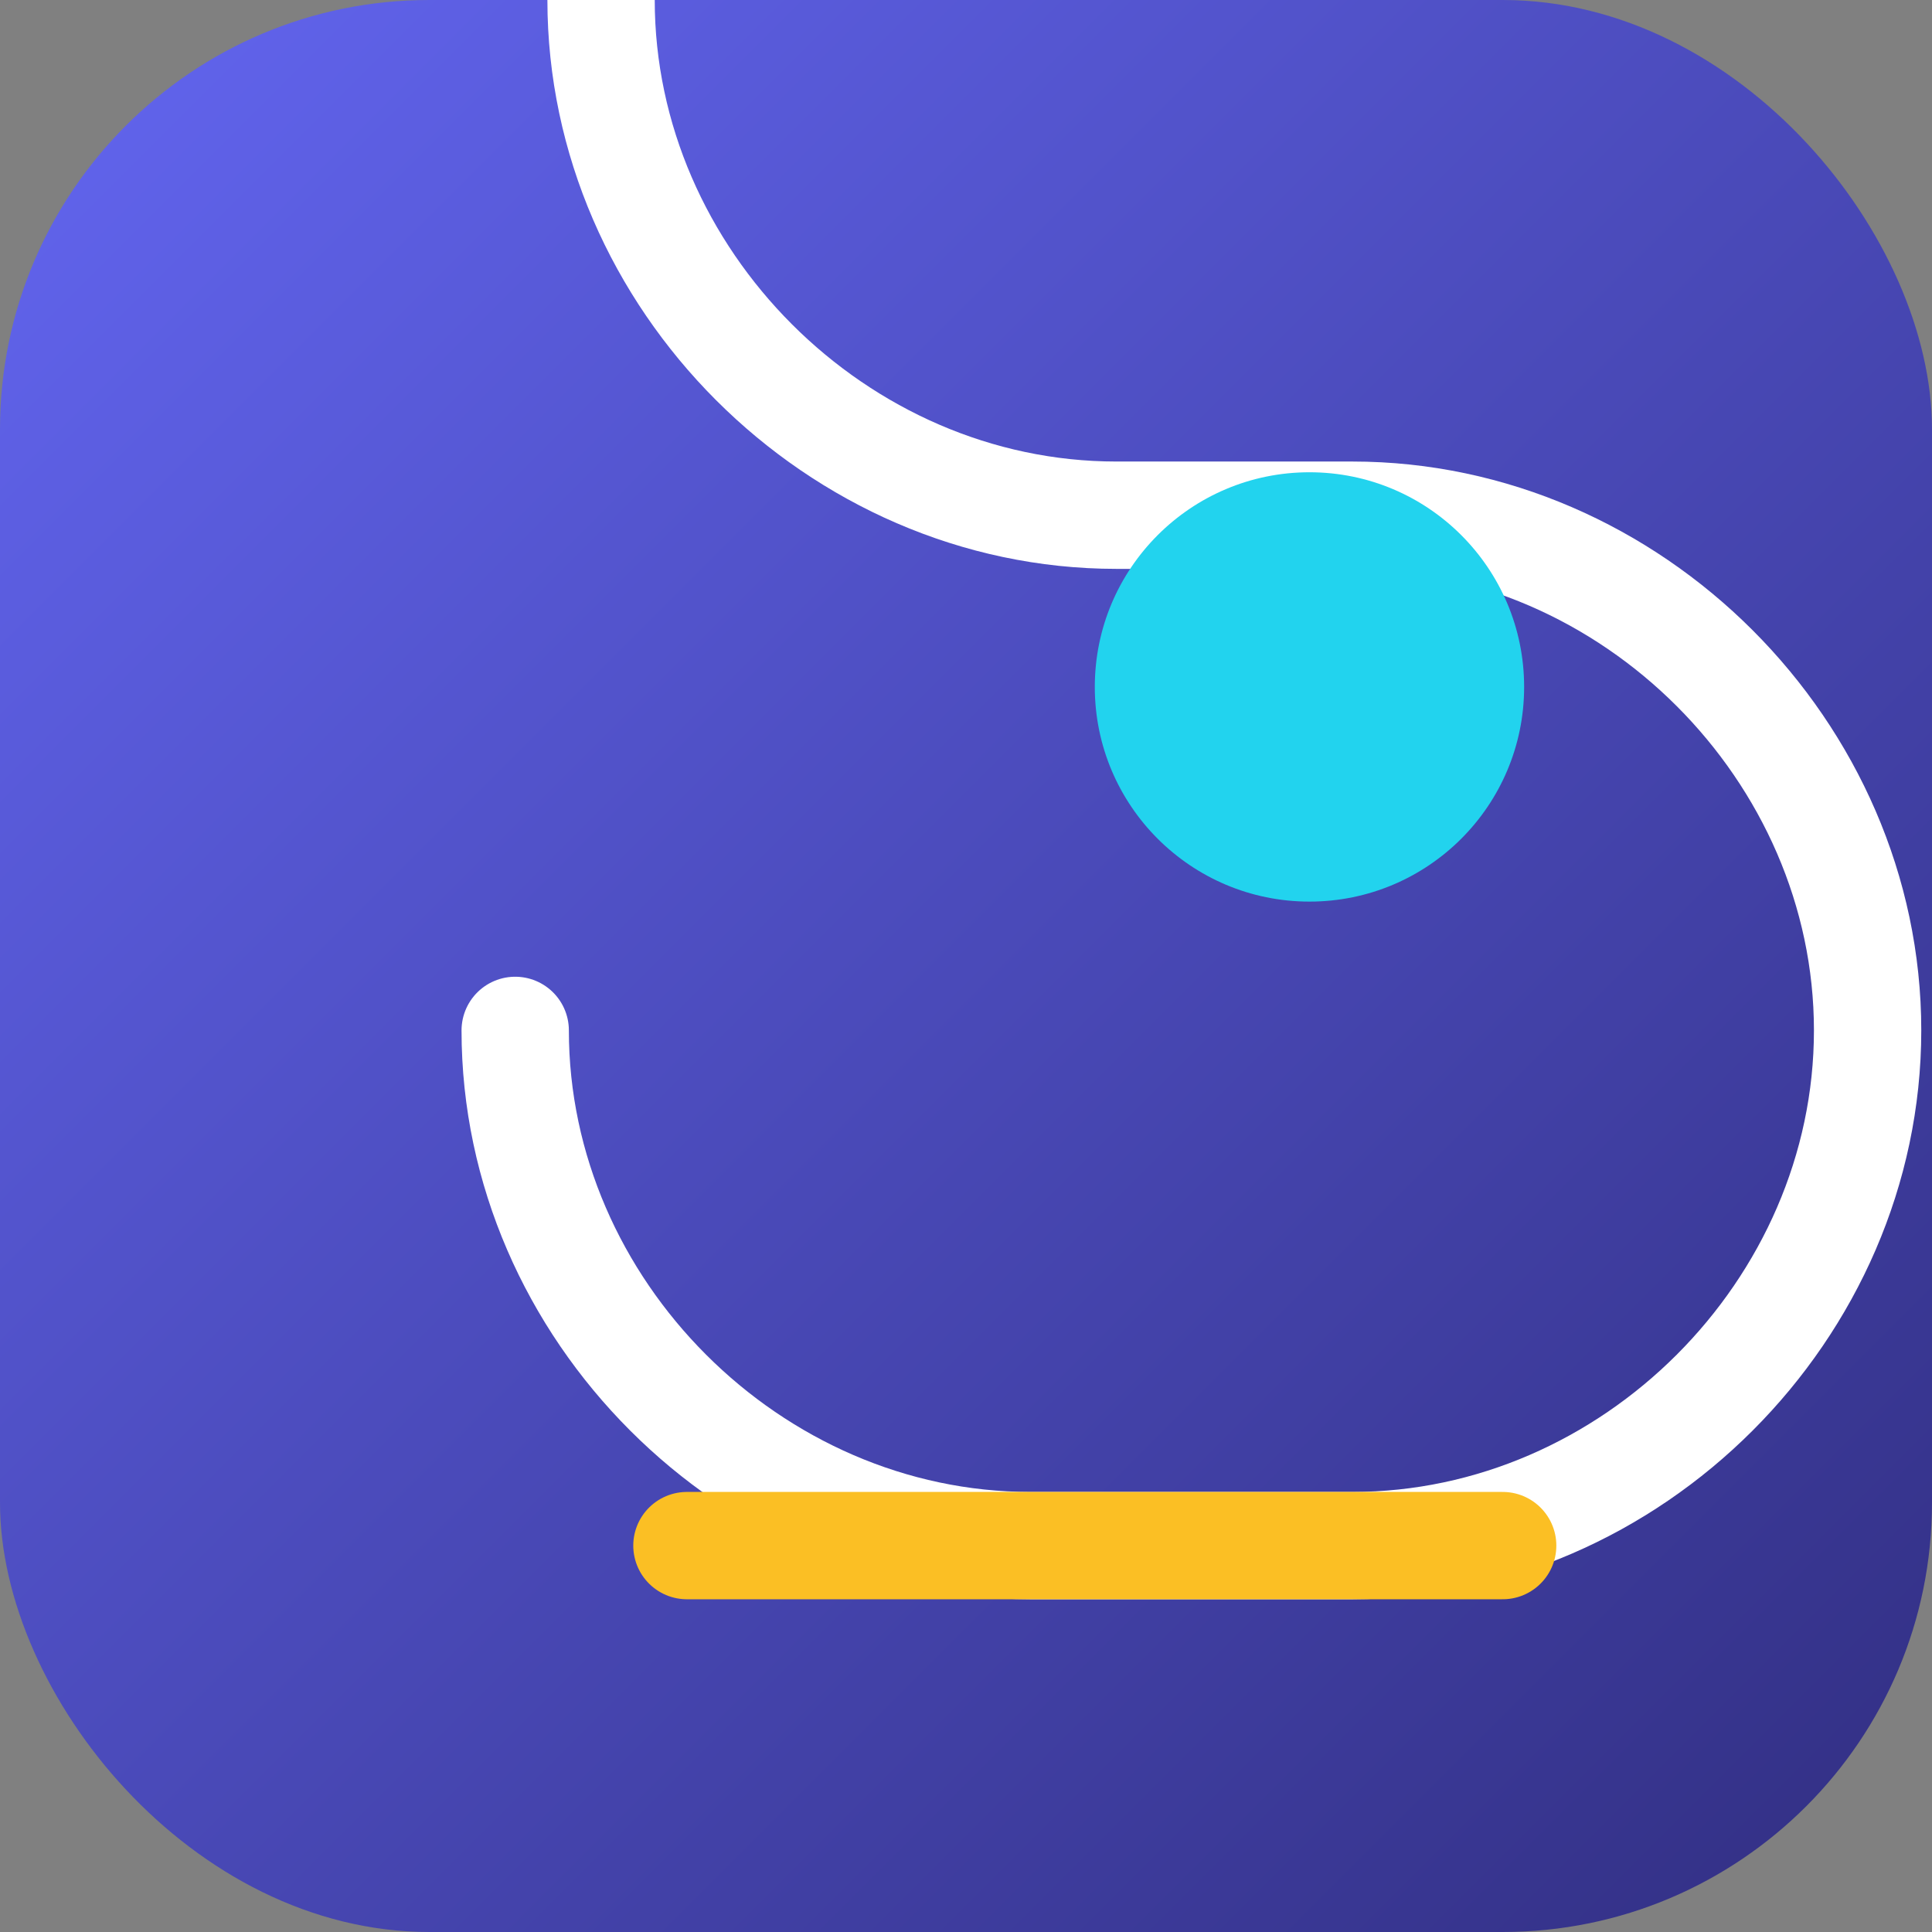 <svg xmlns="http://www.w3.org/2000/svg" viewBox="0 0 180 180">
  <rect x="0" y="0" width="180" height="180" fill="#808080" stroke="none"/>
  <defs>
    <linearGradient id="apple-bg" x1="0" x2="1" y1="0" y2="1">
      <stop offset="0%" stop-color="#6366f1" />
      <stop offset="100%" stop-color="#312e81" />
    </linearGradient>
  </defs>
  <rect width="180" height="180" rx="40" fill="url(#apple-bg)" />
  <g fill="none" stroke="#fff" stroke-width="10" stroke-linecap="round" stroke-linejoin="round">
    <path d="M48 96c0 26 22 48 48 48h30c26 0 48-22 48-48s-22-48-48-48h-22c-26 0-48-22-48-48" />
    <path d="M64 144h76" stroke="#fbbf24" />
  </g>
  <circle cx="122" cy="64" r="20" fill="#22d3ee" />
</svg>
